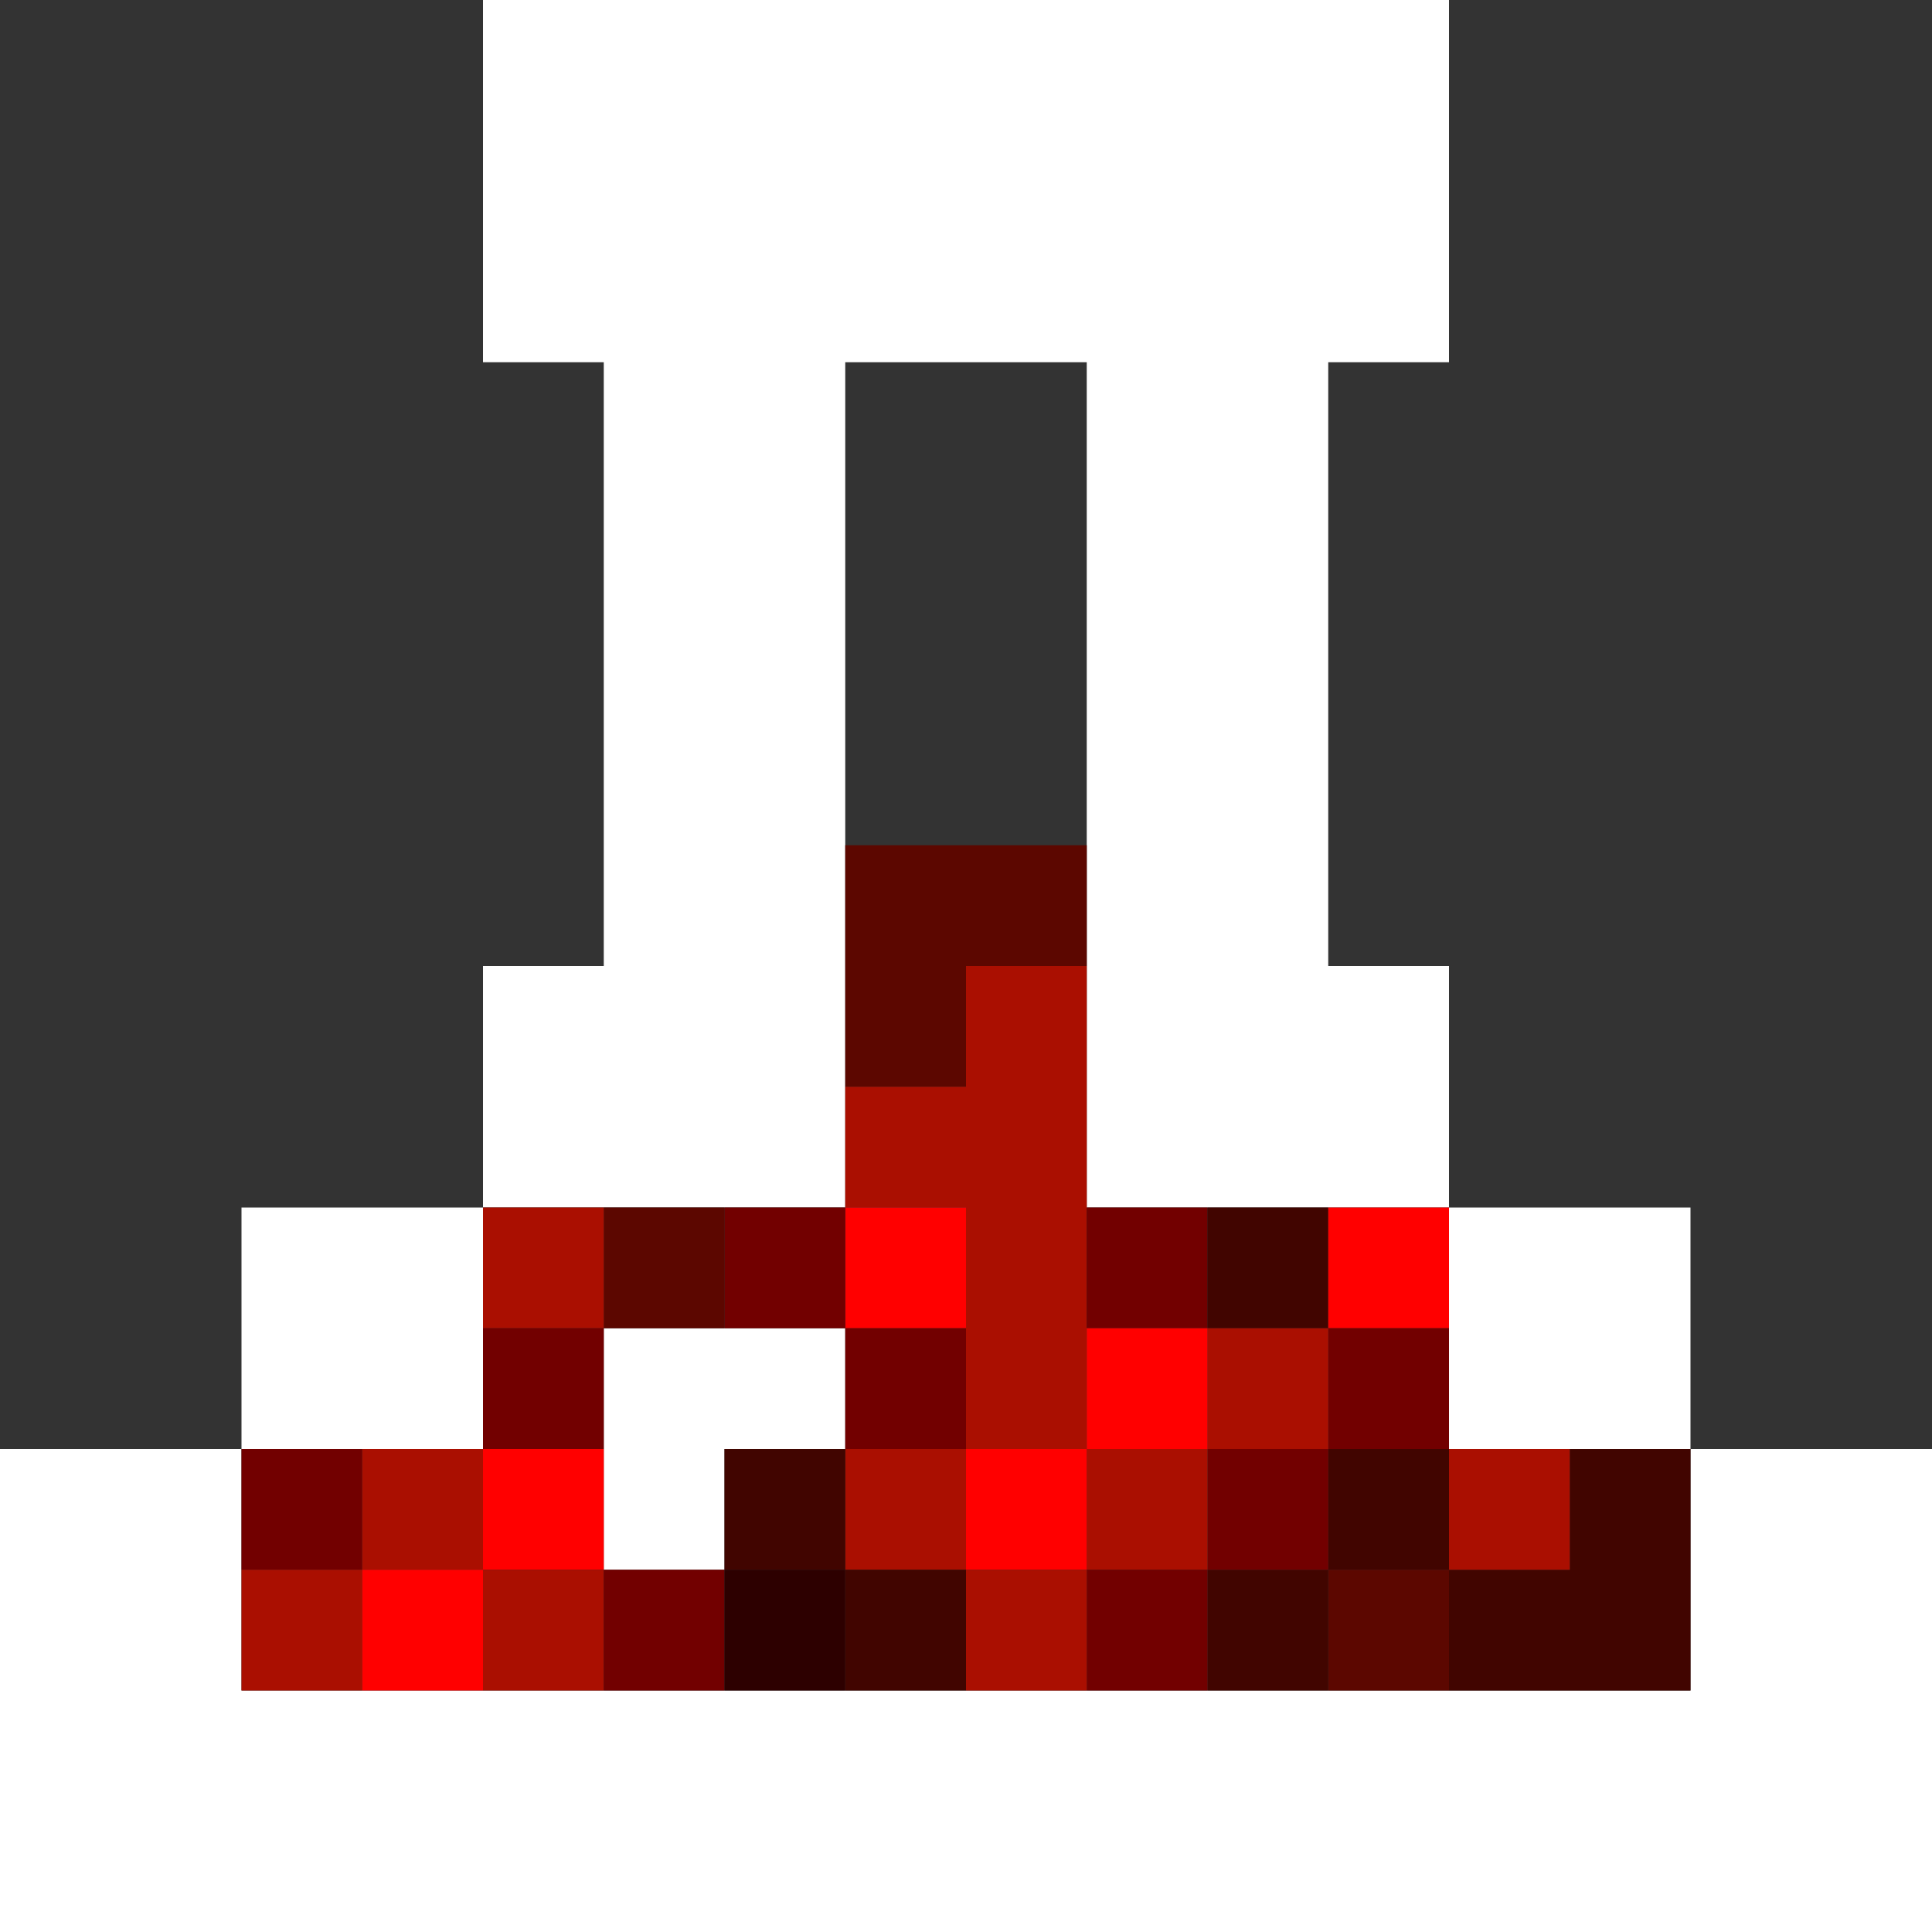 <?xml version="1.0" encoding="UTF-8" standalone="no"?>
<!-- Created with Inkscape (http://www.inkscape.org/) -->

<svg
   width="512"
   height="512"
   viewBox="0 0 135.467 135.467"
   version="1.1"
   id="svg29312"
   xml:space="preserve"
   xmlns="http://www.w3.org/2000/svg"
   xmlns:svg="http://www.w3.org/2000/svg"><rect x="0" y="0" width="135.467" height="135.467" fill="#333333" stroke="none"/><defs
     id="defs29309" /><g
     id="layer1"><path
       id="rect1"
       style="display:inline;fill:#ffffff;fill-opacity:1;stroke-width:19.844;paint-order:stroke fill markers"
       d="m 33.867,0 v 25.4 h 8.467 v 42.333 h -8.467 v 16.933 h 8.467 16.933 V 25.4 H 76.2 V 84.667 H 93.133 101.6 V 67.733 H 93.133 V 25.4 H 101.6 V 0 Z M 101.6,84.667 V 101.6 h 16.933 V 84.667 Z M 118.533,101.6 v 16.933 H 16.933 V 101.6 H 0 v 16.933 16.933 H 135.467 V 118.533 101.6 Z m -101.6,0 H 33.867 V 84.667 H 16.933 Z m 25.4,-8.467 v 16.933 h 8.467 V 101.6 h 8.467 v -8.467 h -8.467 z" /><path
       id="rect11"
       style="display:inline;fill:#5c0700;fill-opacity:1;stroke-width:19.844;paint-order:stroke fill markers"
       d="m 59.267,59.267 v 16.933 h 8.467 v -8.467 h 8.467 v -8.467 h -8.467 z" /><path
       id="rect13"
       style="display:inline;fill:#aa0f01;fill-opacity:1;stroke-width:19.844;paint-order:stroke fill markers"
       d="m 67.733,67.733 v 8.467 h -8.467 v 8.467 h 8.467 V 101.6 h 8.467 V 67.733 Z" /><path
       id="rect15"
       style="fill:#410500;fill-opacity:1;stroke-width:19.844;paint-order:stroke fill markers"
       d="m 110.067,101.6 v 8.467 H 101.6 v 8.467 h 8.467 8.467 V 101.6 Z" /><path
       id="rect16"
       style="fill:#ff0000;fill-opacity:1;stroke-width:19.844;paint-order:stroke fill markers"
       d="m 59.267,84.667 h 8.467 v 8.467 h -8.467 z" /><path
       id="rect17"
       style="fill:#720000;fill-opacity:1;stroke-width:19.844;paint-order:stroke fill markers"
       d="m 76.2,84.667 h 8.467 v 8.467 h -8.467 z" /><path
       id="rect18"
       style="fill:#410500;fill-opacity:1;stroke-width:19.844;paint-order:stroke fill markers"
       d="M 84.667,84.667 H 93.133 V 93.133 H 84.667 Z" /><path
       id="rect19"
       style="fill:#ff0000;fill-opacity:1;stroke-width:19.844;paint-order:stroke fill markers"
       d="M 93.133,84.667 H 101.6 v 8.467 h -8.467 z" /><path
       id="rect20"
       style="fill:#aa0f01;fill-opacity:1;stroke-width:19.844;paint-order:stroke fill markers"
       d="m 101.6,101.6 h 8.467 v 8.467 H 101.6 Z" /><path
       id="rect21"
       style="fill:#410500;fill-opacity:1;stroke-width:19.844;paint-order:stroke fill markers"
       d="M 93.133,101.6 H 101.6 v 8.467 h -8.467 z" /><path
       id="rect22"
       style="fill:#720000;fill-opacity:1;stroke-width:19.844;paint-order:stroke fill markers"
       d="M 93.133,93.133 H 101.6 V 101.6 h -8.467 z" /><path
       id="rect23"
       style="fill:#aa0f01;fill-opacity:1;stroke-width:19.844;paint-order:stroke fill markers"
       d="M 84.667,93.133 H 93.133 V 101.6 h -8.467 z" /><path
       id="rect24"
       style="fill:#ff0000;fill-opacity:1;stroke-width:19.844;paint-order:stroke fill markers"
       d="m 76.2,93.133 h 8.467 V 101.6 h -8.467 z" /><path
       id="rect25"
       style="fill:#5c0700;fill-opacity:1;stroke-width:19.844;paint-order:stroke fill markers"
       d="M 93.133,110.067 H 101.6 v 8.467 h -8.467 z" /><path
       id="rect26"
       style="fill:#410500;fill-opacity:1;stroke-width:19.844;paint-order:stroke fill markers"
       d="m 84.667,110.067 h 8.467 v 8.467 h -8.467 z" /><path
       id="rect27"
       style="fill:#720000;fill-opacity:1;stroke-width:19.844;paint-order:stroke fill markers"
       d="m 84.667,101.6 h 8.467 v 8.467 h -8.467 z" /><path
       id="rect28"
       style="fill:#aa0f01;fill-opacity:1;stroke-width:19.844;paint-order:stroke fill markers"
       d="m 76.2,101.6 h 8.467 v 8.467 h -8.467 z" /><path
       id="rect29"
       style="fill:#ff0000;fill-opacity:1;stroke-width:19.844;paint-order:stroke fill markers"
       d="m 67.733,101.6 h 8.467 v 8.467 H 67.733 Z" /><path
       id="rect30"
       style="fill:#720000;fill-opacity:1;stroke-width:19.844;paint-order:stroke fill markers"
       d="m 76.2,110.067 h 8.467 v 8.467 h -8.467 z" /><path
       id="rect31"
       style="fill:#aa0f01;fill-opacity:1;stroke-width:19.844;paint-order:stroke fill markers"
       d="m 67.733,110.067 h 8.467 v 8.467 H 67.733 Z" /><path
       id="rect32"
       style="fill:#aa0f01;fill-opacity:1;stroke-width:19.844;paint-order:stroke fill markers"
       d="m 59.267,101.6 h 8.467 v 8.467 h -8.467 z" /><path
       id="rect33"
       style="fill:#720000;fill-opacity:1;stroke-width:19.844;paint-order:stroke fill markers"
       d="m 59.267,93.133 h 8.467 V 101.6 h -8.467 z" /><path
       id="rect34"
       style="fill:#720000;fill-opacity:1;stroke-width:19.844;paint-order:stroke fill markers"
       d="m 50.8,84.667 h 8.467 v 8.467 h -8.467 z" /><path
       id="rect35"
       style="fill:#5c0700;fill-opacity:1;stroke-width:19.844;paint-order:stroke fill markers"
       d="m 42.333,84.667 h 8.467 v 8.467 h -8.467 z" /><path
       id="rect36"
       style="fill:#aa0f01;fill-opacity:1;stroke-width:19.844;paint-order:stroke fill markers"
       d="m 33.867,84.667 h 8.467 v 8.467 h -8.467 z" /><path
       id="rect37"
       style="fill:#720000;fill-opacity:1;stroke-width:19.844;paint-order:stroke fill markers"
       d="m 33.867,93.133 h 8.467 V 101.6 h -8.467 z" /><path
       id="rect38"
       style="fill:#720000;fill-opacity:1;stroke-width:19.844;paint-order:stroke fill markers"
       d="m 16.933,101.6 h 8.467 v 8.467 h -8.467 z" /><path
       id="rect39"
       style="fill:#aa0f01;fill-opacity:1;stroke-width:19.844;paint-order:stroke fill markers"
       d="m 16.933,110.067 h 8.467 v 8.467 h -8.467 z" /><path
       id="rect40"
       style="fill:#aa0f01;fill-opacity:1;stroke-width:19.844;paint-order:stroke fill markers"
       d="m 25.4,101.6 h 8.467 v 8.467 h -8.467 z" /><path
       id="rect41"
       style="fill:#ff0000;fill-opacity:1;stroke-width:19.844;paint-order:stroke fill markers"
       d="m 25.4,110.067 h 8.467 v 8.467 h -8.467 z" /><path
       id="rect42"
       style="fill:#ff0000;fill-opacity:1;stroke-width:19.844;paint-order:stroke fill markers"
       d="m 33.867,101.6 h 8.467 v 8.467 h -8.467 z" /><path
       id="rect43"
       style="fill:#aa0f01;fill-opacity:1;stroke-width:19.844;paint-order:stroke fill markers"
       d="m 33.867,110.067 h 8.467 v 8.467 h -8.467 z" /><path
       id="rect44"
       style="fill:#720000;fill-opacity:1;stroke-width:19.844;paint-order:stroke fill markers"
       d="m 42.333,110.067 h 8.467 v 8.467 h -8.467 z" /><path
       id="rect45"
       style="fill:#410500;fill-opacity:1;stroke-width:19.844;paint-order:stroke fill markers"
       d="m 50.8,101.6 h 8.467 v 8.467 h -8.467 z" /><path
       id="rect46"
       style="fill:#2d0000;fill-opacity:1;stroke-width:19.844;paint-order:stroke fill markers"
       d="m 50.8,110.067 h 8.467 v 8.467 h -8.467 z" /><path
       id="rect47"
       style="fill:#410500;fill-opacity:1;stroke-width:19.844;paint-order:stroke fill markers"
       d="m 59.267,110.067 h 8.467 v 8.467 h -8.467 z" /></g></svg>
